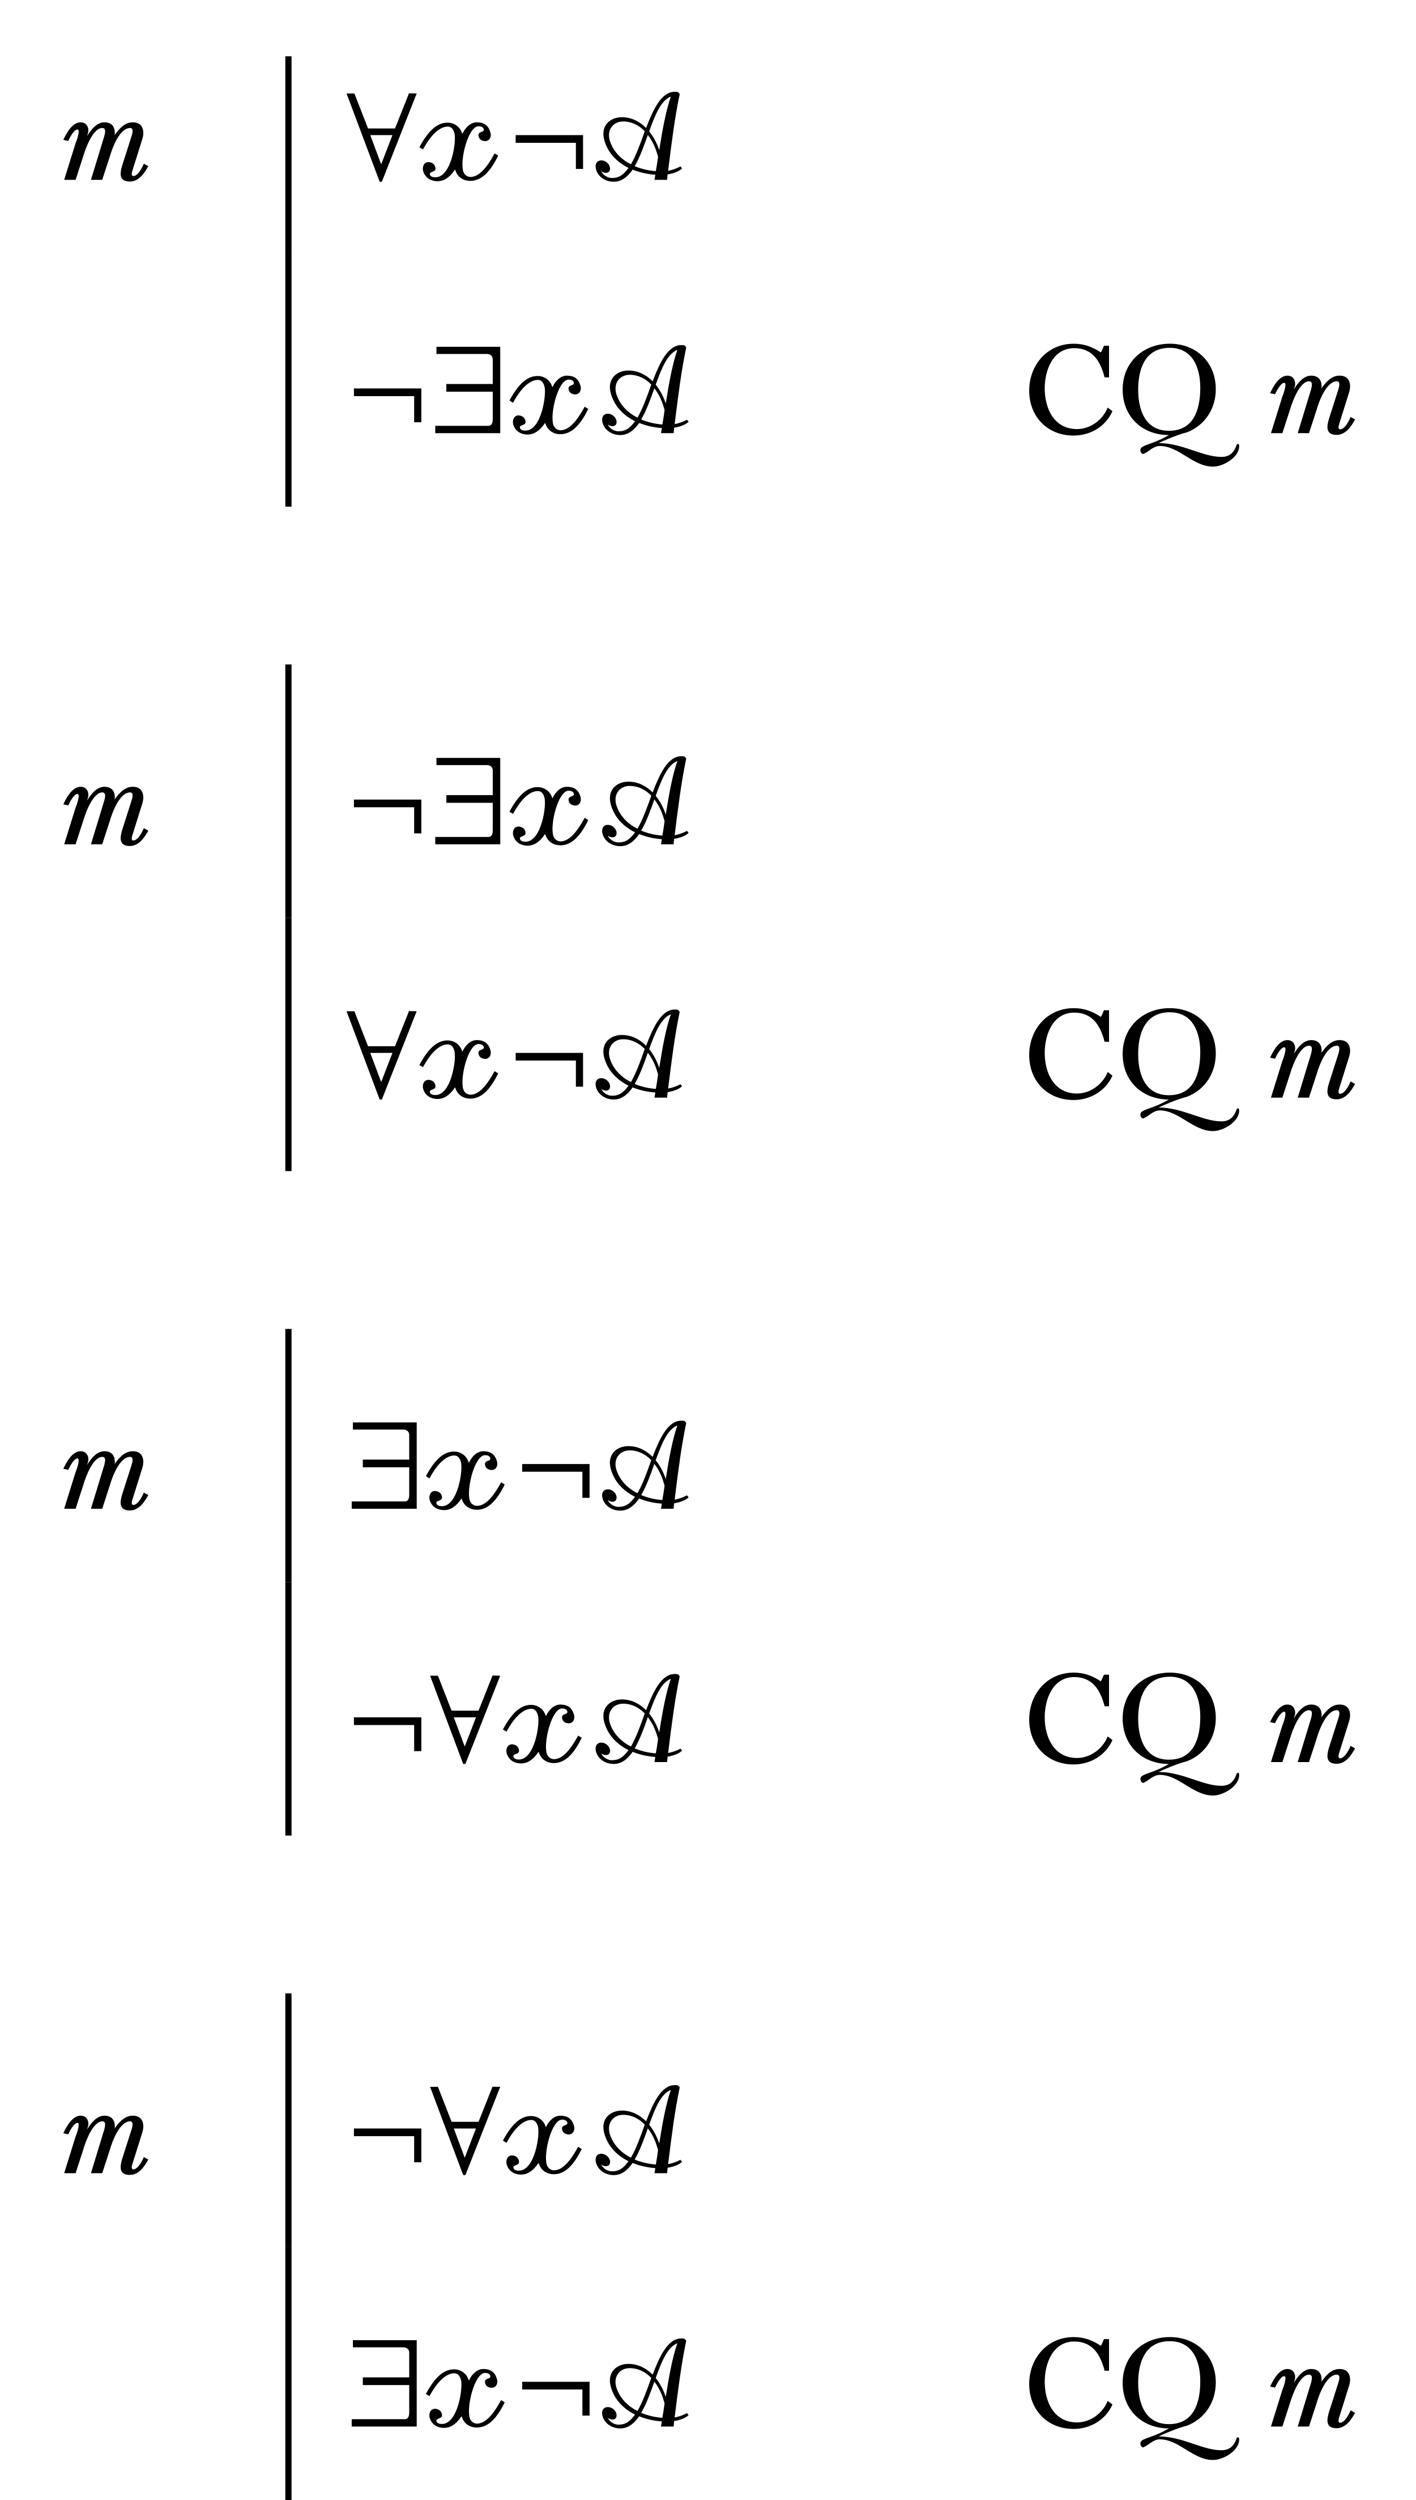 <?xml version="1.0" encoding="UTF-8"?>
<svg xmlns="http://www.w3.org/2000/svg" xmlns:xlink="http://www.w3.org/1999/xlink" width="129.695pt" height="228.834pt" viewBox="0 0 129.695 228.834" version="1.1">
<defs>
<g>
<symbol overflow="visible" id="glyph0-0">
<path style="stroke:none;" d="M 2.219 0 L 8.203 0 L 8.203 -8.359 L 2.219 -8.359 Z M 5.219 -4.719 L 3.172 -7.766 L 7.25 -7.766 Z M 5.562 -4.188 L 7.609 -7.234 L 7.609 -1.141 Z M 3.172 -0.594 L 5.219 -3.641 L 7.25 -0.594 Z M 2.828 -7.234 L 4.859 -4.188 L 2.828 -1.141 Z M 2.828 -7.234 "/>
</symbol>
<symbol overflow="visible" id="glyph0-1">
<path style="stroke:none;" d="M 8.312 -1.484 C 8.172 -1.141 7.781 -0.344 7.328 -0.344 C 7.25 -0.359 7.203 -0.438 7.203 -0.531 C 7.203 -0.688 7.281 -0.891 7.297 -0.938 L 8.188 -3.781 C 8.219 -3.922 8.266 -4.094 8.266 -4.266 C 8.266 -4.766 8.047 -5.266 7.297 -5.266 C 6.547 -5.266 6.031 -4.656 5.625 -4.078 C 5.656 -4.141 5.656 -4.25 5.656 -4.297 C 5.656 -4.844 5.375 -5.266 4.703 -5.266 C 3.984 -5.266 3.453 -4.562 3.109 -4 C 3.156 -4.172 3.234 -4.344 3.234 -4.5 C 3.234 -4.922 3 -5.266 2.516 -5.266 C 1.75 -5.266 1.203 -4.234 0.938 -3.656 L 1.391 -3.562 C 1.516 -3.844 1.891 -4.578 2.219 -4.609 L 2.234 -4.609 C 2.312 -4.609 2.344 -4.531 2.344 -4.422 C 2.344 -4.078 2.094 -3.406 2.062 -3.359 L 1.016 0 L 2.062 0 L 2.766 -2.172 C 2.969 -2.859 3.641 -4.75 4.516 -4.75 C 4.703 -4.75 4.766 -4.609 4.766 -4.453 C 4.766 -4.328 4.719 -4.141 4.703 -4.047 L 3.469 0 L 4.5 0 L 5.203 -2.156 C 5.422 -2.922 6.094 -4.75 7.062 -4.75 C 7.234 -4.75 7.281 -4.609 7.281 -4.469 C 7.281 -4.297 7.219 -4.094 7.188 -4 L 6.328 -1.312 C 6.266 -1.094 6.188 -0.812 6.188 -0.562 C 6.188 -0.172 6.375 0.156 7.031 0.156 C 7.859 0.156 8.375 -0.625 8.719 -1.25 Z M 8.312 -1.484 "/>
</symbol>
<symbol overflow="visible" id="glyph1-0">
<path style="stroke:none;" d=""/>
</symbol>
<symbol overflow="visible" id="glyph1-1">
<path style="stroke:none;" d="M 6.719 -7.906 L 6.016 -7.922 L 4.734 -4.703 L 2.266 -4.703 L 1.016 -7.906 L 0.297 -7.906 L 3.328 0.172 L 3.531 0.172 Z M 4.5 -4.094 L 3.469 -1.422 L 2.469 -4.094 Z M 4.5 -4.094 "/>
</symbol>
<symbol overflow="visible" id="glyph1-2">
<path style="stroke:none;" d="M 6.906 -1 L 6.906 -4.094 L 0.734 -4.094 L 0.734 -3.391 L 6.25 -3.391 L 6.25 -1 Z M 6.906 -1 "/>
</symbol>
<symbol overflow="visible" id="glyph1-3">
<path style="stroke:none;" d="M 6.484 0 L 6.484 -7.906 L 0.641 -7.906 L 0.641 -7.25 L 5.266 -7.25 C 5.562 -7.25 5.797 -7.062 5.797 -6.766 L 5.797 -4.5 L 1.547 -4.5 L 1.547 -3.797 L 5.797 -3.797 L 5.797 -1.266 C 5.797 -0.844 5.625 -0.672 5.406 -0.672 L 0.531 -0.672 L 0.531 0 Z M 6.484 0 "/>
</symbol>
<symbol overflow="visible" id="glyph2-0">
<path style="stroke:none;" d=""/>
</symbol>
<symbol overflow="visible" id="glyph2-1">
<path style="stroke:none;" d="M 7.078 -2.422 C 6.344 -1.062 5.625 -0.266 4.859 -0.266 C 4.578 -0.266 4.297 -0.469 4.203 -0.781 C 3.891 -1.844 4.656 -4.906 5.609 -4.906 C 5.906 -4.906 6.047 -4.781 6.078 -4.656 C 6.203 -4.281 5.453 -4.516 5.625 -3.938 C 5.688 -3.703 5.922 -3.547 6.219 -3.547 C 6.609 -3.547 6.828 -3.953 6.688 -4.359 C 6.5 -5.031 6.047 -5.266 5.453 -5.266 C 4.891 -5.266 4.422 -4.828 4.141 -4.234 L 4.109 -4.234 C 3.922 -4.875 3.359 -5.234 2.766 -5.234 C 1.922 -5.234 1.094 -4.672 0.188 -2.984 L 0.516 -2.781 C 1.391 -4.406 2.219 -4.875 2.781 -4.875 C 3.109 -4.875 3.281 -4.656 3.391 -4.297 C 3.609 -3.578 3.125 -0.234 1.656 -0.234 C 1.422 -0.234 1.203 -0.297 1.156 -0.484 C 1.047 -0.828 1.812 -0.625 1.641 -1.188 C 1.547 -1.5 1.266 -1.625 1 -1.625 C 0.641 -1.625 0.406 -1.219 0.547 -0.766 C 0.734 -0.172 1.25 0.125 1.844 0.125 C 2.391 0.125 2.922 -0.156 3.438 -0.922 L 3.469 -0.922 C 3.688 -0.172 4.312 0.094 4.844 0.094 C 5.906 0.094 6.703 -0.781 7.406 -2.219 Z M 7.078 -2.422 "/>
</symbol>
<symbol overflow="visible" id="glyph2-2">
<path style="stroke:none;" d="M 7.594 -8.031 C 7.5 -8.062 7.406 -8.062 7.297 -8.062 C 6.078 -8.062 5.328 -6.469 4.672 -4.75 C 4.078 -5.344 3.328 -5.734 2.453 -5.734 C 1.391 -5.734 0.438 -4.969 0.859 -3.578 C 1.219 -2.375 2.062 -1.594 3.062 -1.094 C 2.594 -0.469 2.219 -0.172 1.547 -0.172 C 1.047 -0.172 0.656 -0.547 0.578 -0.781 L 0.609 -0.781 C 0.719 -0.656 0.938 -0.641 1 -0.641 C 1.344 -0.641 1.422 -0.953 1.344 -1.203 C 1.25 -1.531 0.906 -1.781 0.578 -1.781 C 0.172 -1.781 -0.062 -1.453 0.094 -0.922 C 0.281 -0.281 0.938 0.172 1.703 0.172 C 2.422 0.172 2.969 -0.266 3.438 -0.938 C 4.094 -0.672 4.812 -0.516 5.516 -0.469 L 5.438 0 L 6.594 0 L 6.641 -0.5 C 7.125 -0.578 7.672 -0.75 7.969 -1.047 L 7.812 -1.234 C 7.531 -1.062 7.094 -0.906 6.688 -0.828 C 7.031 -3.594 7.297 -5.688 7.75 -7.859 Z M 6.938 -7.625 C 6.484 -6.344 6.156 -4.516 5.875 -2.719 C 5.672 -3.328 5.359 -3.938 4.953 -4.438 C 5.484 -5.922 6.031 -7.281 6.938 -7.625 Z M 5.688 -2.375 C 5.719 -2.281 5.75 -2.203 5.766 -2.109 C 5.703 -1.656 5.641 -1.203 5.562 -0.797 C 4.891 -0.844 4.234 -1 3.625 -1.25 C 4.094 -2.062 4.469 -3.078 4.828 -4.109 C 5.219 -3.609 5.516 -3 5.688 -2.375 Z M 4.547 -4.453 C 4.156 -3.328 3.734 -2.188 3.281 -1.422 C 2.359 -1.891 1.656 -2.609 1.344 -3.594 C 1.047 -4.609 1.688 -5.344 2.562 -5.344 C 3.359 -5.344 4.031 -4.984 4.547 -4.453 Z M 4.547 -4.453 "/>
</symbol>
<symbol overflow="visible" id="glyph3-0">
<path style="stroke:none;" d="M 0 0 L 6.219 0 L 6.219 -8.703 L 0 -8.703 Z M 3.109 -4.906 L 0.984 -8.078 L 5.219 -8.078 Z M 3.484 -4.344 L 5.594 -7.516 L 5.594 -1.188 Z M 0.984 -0.625 L 3.109 -3.797 L 5.219 -0.625 Z M 0.625 -7.516 L 2.734 -4.344 L 0.625 -1.188 Z M 0.625 -7.516 "/>
</symbol>
<symbol overflow="visible" id="glyph3-1">
<path style="stroke:none;" d="M 7.859 -8 L 7.391 -8 C 7.312 -7.797 7.219 -7.578 7.109 -7.391 C 6.328 -7.906 5.562 -8.188 4.625 -8.188 C 2.188 -8.188 0.547 -6.234 0.547 -3.891 C 0.547 -1.531 2.203 0.219 4.609 0.219 C 6.125 0.219 7.547 -0.594 8.172 -2.016 L 7.734 -2.344 C 7.281 -1.203 6.141 -0.375 4.922 -0.375 C 2.828 -0.375 1.969 -2.25 1.969 -4.094 C 1.969 -5.781 2.719 -7.781 4.672 -7.781 C 6.344 -7.781 7.062 -6.609 7.453 -5.109 L 7.859 -5.109 Z M 7.859 -8 "/>
</symbol>
<symbol overflow="visible" id="glyph3-2">
<path style="stroke:none;" d="M 2.172 1.547 C 2.172 1.781 2.328 1.906 2.422 1.906 C 2.469 1.906 2.562 1.859 2.594 1.812 C 2.781 1.812 3.328 1.172 3.938 1.172 C 5.719 1.172 6.984 3.062 8.828 3.062 C 9.75 3.062 11.219 2.219 11.219 1.188 C 11.219 1.031 11.172 0.984 11.109 0.984 C 11.047 0.984 10.969 1.047 10.953 1.172 C 10.703 1.828 10.297 2.172 9.594 2.172 C 7.859 2.172 6.031 0.906 3.844 0.906 C 3.969 0.828 5.562 0.125 6.438 -0.078 C 8.094 -0.719 9.078 -2.25 9.078 -4.031 C 9.078 -6.469 7.312 -8.188 4.859 -8.188 C 2.422 -8.188 0.547 -6.484 0.547 -4 C 0.547 -1.5 2.344 0.172 4.781 0.172 C 3.188 1.109 2.172 1.047 2.172 1.547 Z M 7.656 -4.156 C 7.656 -2.219 7.094 -0.219 4.781 -0.219 C 2.609 -0.219 1.969 -2.125 1.969 -3.984 C 1.969 -5.922 2.625 -7.812 4.859 -7.812 C 6.969 -7.812 7.656 -5.984 7.656 -4.156 Z M 7.656 -4.156 "/>
</symbol>
</g>
<clipPath id="clip1">
  <path d="M 26 205 L 27 205 L 27 228.836 L 26 228.836 Z M 26 205 "/>
</clipPath>
</defs>
<g id="surface1">
<g style="fill:rgb(0%,0%,0%);fill-opacity:1;">
  <use xlink:href="#glyph0-1" x="4.862" y="16.463"/>
</g>
<path style="fill:none;stroke-width:0.567;stroke-linecap:butt;stroke-linejoin:miter;stroke:rgb(0%,0%,0%);stroke-opacity:1;stroke-miterlimit:10;" d="M -0.001 -0.001 L -0.001 18.035 " transform="matrix(1,0,0,-1,26.419,23.187)"/>
<g style="fill:rgb(0%,0%,0%);fill-opacity:1;">
  <use xlink:href="#glyph1-1" x="31.445" y="16.463"/>
</g>
<g style="fill:rgb(0%,0%,0%);fill-opacity:1;">
  <use xlink:href="#glyph2-1" x="38.224" y="16.463"/>
</g>
<g style="fill:rgb(0%,0%,0%);fill-opacity:1;">
  <use xlink:href="#glyph1-2" x="46.497" y="16.463"/>
</g>
<g style="fill:rgb(0%,0%,0%);fill-opacity:1;">
  <use xlink:href="#glyph2-2" x="54.507" y="16.463"/>
</g>
<path style="fill:none;stroke-width:0.567;stroke-linecap:butt;stroke-linejoin:miter;stroke:rgb(0%,0%,0%);stroke-opacity:1;stroke-miterlimit:10;" d="M -0.001 -0.001 L -0.001 23.186 " transform="matrix(1,0,0,-1,26.419,46.374)"/>
<g style="fill:rgb(0%,0%,0%);fill-opacity:1;">
  <use xlink:href="#glyph1-2" x="31.684" y="39.65"/>
  <use xlink:href="#glyph1-3" x="39.335" y="39.65"/>
</g>
<g style="fill:rgb(0%,0%,0%);fill-opacity:1;">
  <use xlink:href="#glyph2-1" x="46.473" y="39.65"/>
</g>
<g style="fill:rgb(0%,0%,0%);fill-opacity:1;">
  <use xlink:href="#glyph2-2" x="55.105" y="39.65"/>
</g>
<g style="fill:rgb(0%,0%,0%);fill-opacity:1;">
  <use xlink:href="#glyph3-1" x="93.72" y="39.65"/>
  <use xlink:href="#glyph3-2" x="102.28" y="39.65"/>
</g>
<g style="fill:rgb(0%,0%,0%);fill-opacity:1;">
  <use xlink:href="#glyph0-1" x="115.394" y="39.65"/>
</g>
<g style="fill:rgb(0%,0%,0%);fill-opacity:1;">
  <use xlink:href="#glyph0-1" x="4.862" y="77.282"/>
</g>
<path style="fill:none;stroke-width:0.567;stroke-linecap:butt;stroke-linejoin:miter;stroke:rgb(0%,0%,0%);stroke-opacity:1;stroke-miterlimit:10;" d="M -0.001 -0.001 L -0.001 23.187 " transform="matrix(1,0,0,-1,26.419,84.007)"/>
<g style="fill:rgb(0%,0%,0%);fill-opacity:1;">
  <use xlink:href="#glyph1-2" x="31.684" y="77.282"/>
  <use xlink:href="#glyph1-3" x="39.335" y="77.282"/>
</g>
<g style="fill:rgb(0%,0%,0%);fill-opacity:1;">
  <use xlink:href="#glyph2-1" x="46.473" y="77.282"/>
</g>
<g style="fill:rgb(0%,0%,0%);fill-opacity:1;">
  <use xlink:href="#glyph2-2" x="55.105" y="77.282"/>
</g>
<path style="fill:none;stroke-width:0.567;stroke-linecap:butt;stroke-linejoin:miter;stroke:rgb(0%,0%,0%);stroke-opacity:1;stroke-miterlimit:10;" d="M -0.001 -0.001 L -0.001 23.186 " transform="matrix(1,0,0,-1,26.419,107.194)"/>
<g style="fill:rgb(0%,0%,0%);fill-opacity:1;">
  <use xlink:href="#glyph1-1" x="31.445" y="100.469"/>
</g>
<g style="fill:rgb(0%,0%,0%);fill-opacity:1;">
  <use xlink:href="#glyph2-1" x="38.224" y="100.469"/>
</g>
<g style="fill:rgb(0%,0%,0%);fill-opacity:1;">
  <use xlink:href="#glyph1-2" x="46.497" y="100.469"/>
</g>
<g style="fill:rgb(0%,0%,0%);fill-opacity:1;">
  <use xlink:href="#glyph2-2" x="54.507" y="100.469"/>
</g>
<g style="fill:rgb(0%,0%,0%);fill-opacity:1;">
  <use xlink:href="#glyph3-1" x="93.72" y="100.469"/>
  <use xlink:href="#glyph3-2" x="102.28" y="100.469"/>
</g>
<g style="fill:rgb(0%,0%,0%);fill-opacity:1;">
  <use xlink:href="#glyph0-1" x="115.394" y="100.469"/>
</g>
<g style="fill:rgb(0%,0%,0%);fill-opacity:1;">
  <use xlink:href="#glyph0-1" x="4.862" y="138.102"/>
</g>
<path style="fill:none;stroke-width:0.567;stroke-linecap:butt;stroke-linejoin:miter;stroke:rgb(0%,0%,0%);stroke-opacity:1;stroke-miterlimit:10;" d="M -0.001 -0.001 L -0.001 23.186 " transform="matrix(1,0,0,-1,26.419,144.827)"/>
<g style="fill:rgb(0%,0%,0%);fill-opacity:1;">
  <use xlink:href="#glyph1-3" x="31.684" y="138.102"/>
</g>
<g style="fill:rgb(0%,0%,0%);fill-opacity:1;">
  <use xlink:href="#glyph2-1" x="38.821" y="138.102"/>
</g>
<g style="fill:rgb(0%,0%,0%);fill-opacity:1;">
  <use xlink:href="#glyph1-2" x="47.094" y="138.102"/>
</g>
<g style="fill:rgb(0%,0%,0%);fill-opacity:1;">
  <use xlink:href="#glyph2-2" x="55.104" y="138.102"/>
</g>
<path style="fill:none;stroke-width:0.567;stroke-linecap:butt;stroke-linejoin:miter;stroke:rgb(0%,0%,0%);stroke-opacity:1;stroke-miterlimit:10;" d="M -0.001 -0.002 L -0.001 23.186 " transform="matrix(1,0,0,-1,26.419,168.014)"/>
<g style="fill:rgb(0%,0%,0%);fill-opacity:1;">
  <use xlink:href="#glyph1-2" x="31.684" y="161.289"/>
</g>
<g style="fill:rgb(0%,0%,0%);fill-opacity:1;">
  <use xlink:href="#glyph1-1" x="39.096" y="161.289"/>
</g>
<g style="fill:rgb(0%,0%,0%);fill-opacity:1;">
  <use xlink:href="#glyph2-1" x="45.875" y="161.289"/>
</g>
<g style="fill:rgb(0%,0%,0%);fill-opacity:1;">
  <use xlink:href="#glyph2-2" x="54.507" y="161.289"/>
</g>
<g style="fill:rgb(0%,0%,0%);fill-opacity:1;">
  <use xlink:href="#glyph3-1" x="93.72" y="161.289"/>
  <use xlink:href="#glyph3-2" x="102.28" y="161.289"/>
</g>
<g style="fill:rgb(0%,0%,0%);fill-opacity:1;">
  <use xlink:href="#glyph0-1" x="115.394" y="161.289"/>
</g>
<g style="fill:rgb(0%,0%,0%);fill-opacity:1;">
  <use xlink:href="#glyph0-1" x="4.862" y="198.922"/>
</g>
<path style="fill:none;stroke-width:0.567;stroke-linecap:butt;stroke-linejoin:miter;stroke:rgb(0%,0%,0%);stroke-opacity:1;stroke-miterlimit:10;" d="M -0.001 -0.001 L -0.001 23.186 " transform="matrix(1,0,0,-1,26.419,205.647)"/>
<g style="fill:rgb(0%,0%,0%);fill-opacity:1;">
  <use xlink:href="#glyph1-2" x="31.684" y="198.922"/>
</g>
<g style="fill:rgb(0%,0%,0%);fill-opacity:1;">
  <use xlink:href="#glyph1-1" x="39.096" y="198.922"/>
</g>
<g style="fill:rgb(0%,0%,0%);fill-opacity:1;">
  <use xlink:href="#glyph2-1" x="45.875" y="198.922"/>
</g>
<g style="fill:rgb(0%,0%,0%);fill-opacity:1;">
  <use xlink:href="#glyph2-2" x="54.507" y="198.922"/>
</g>
<g clip-path="url(#clip1)" clip-rule="nonzero">
<path style="fill:none;stroke-width:0.567;stroke-linecap:butt;stroke-linejoin:miter;stroke:rgb(0%,0%,0%);stroke-opacity:1;stroke-miterlimit:10;" d="M -0.001 -0.002 L -0.001 23.186 " transform="matrix(1,0,0,-1,26.419,228.834)"/>
</g>
<g style="fill:rgb(0%,0%,0%);fill-opacity:1;">
  <use xlink:href="#glyph1-3" x="31.684" y="222.109"/>
</g>
<g style="fill:rgb(0%,0%,0%);fill-opacity:1;">
  <use xlink:href="#glyph2-1" x="38.821" y="222.109"/>
</g>
<g style="fill:rgb(0%,0%,0%);fill-opacity:1;">
  <use xlink:href="#glyph1-2" x="47.094" y="222.109"/>
</g>
<g style="fill:rgb(0%,0%,0%);fill-opacity:1;">
  <use xlink:href="#glyph2-2" x="55.104" y="222.109"/>
</g>
<g style="fill:rgb(0%,0%,0%);fill-opacity:1;">
  <use xlink:href="#glyph3-1" x="93.72" y="222.109"/>
  <use xlink:href="#glyph3-2" x="102.28" y="222.109"/>
</g>
<g style="fill:rgb(0%,0%,0%);fill-opacity:1;">
  <use xlink:href="#glyph0-1" x="115.394" y="222.109"/>
</g>
</g>
</svg>
